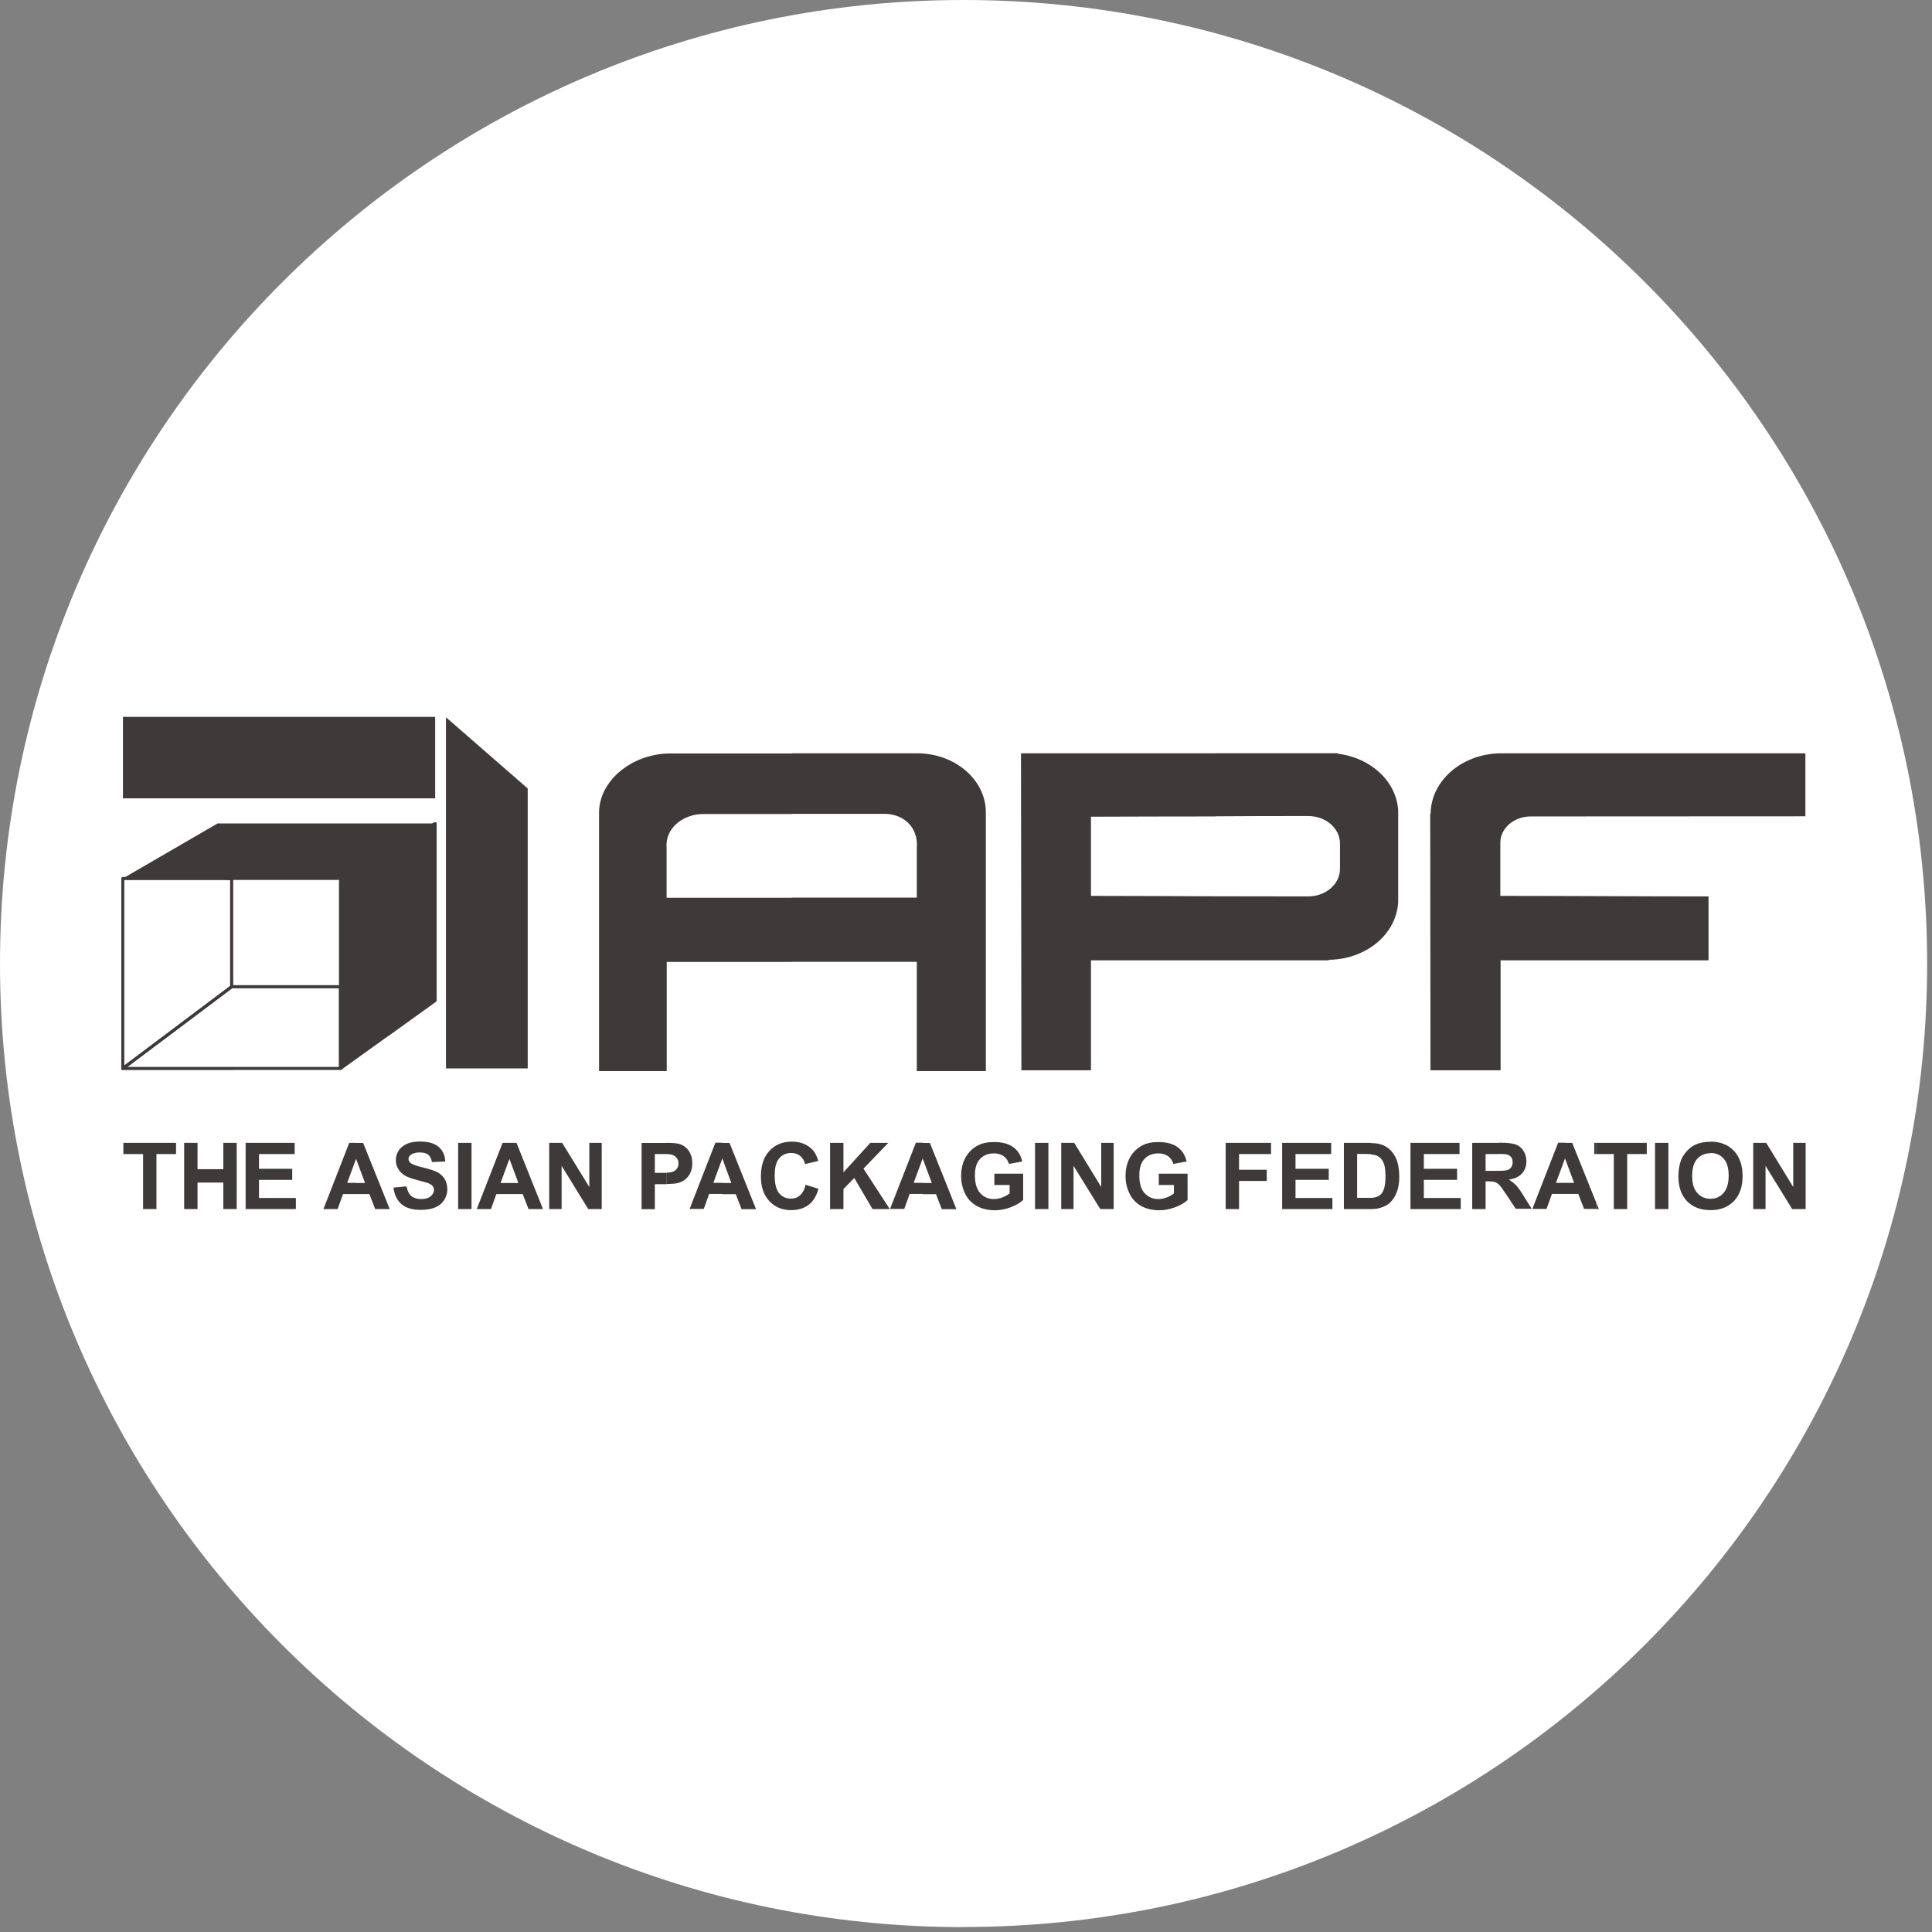 <svg width="143" height="143" viewBox="0 0 143 143" fill="none" xmlns="http://www.w3.org/2000/svg">
<rect x="0" y="0" width="143" height="143" fill="#808080" stroke="none"/>
<g clip-path="url(#clip0_164_282)">
<path d="M71.32 142.63C110.71 142.63 142.64 110.7 142.64 71.31C142.64 31.92 110.7 0 71.32 0C31.94 0 0 31.93 0 71.32C0 110.71 31.93 142.64 71.32 142.64" fill="white"/>
<path d="M13.12 65.14H9.2V78.86L13.12 75.92V76.2L9.16 79.17C9.16 79.17 9.12 79.19 9.09 79.19C9.03 79.19 8.98 79.14 8.98 79.08V65.02C8.98 64.96 9.03 64.91 9.09 64.91H13.12V65.14ZM17.03 65.14H13.12V64.91H17.14C17.201 64.91 17.261 64.96 17.261 65.02V73.03C17.261 73.03 17.241 73.1 17.21 73.12L13.12 76.2V75.92L17.03 72.98V65.14Z" fill="#3E3A39"/>
<path d="M9.421 78.97H17.261V79.2H9.081C9.081 79.2 9.021 79.19 8.991 79.16C8.951 79.11 8.961 79.04 9.021 79L17.071 72.95C17.071 72.95 17.111 72.92 17.141 72.92H17.271V73.15H17.181L9.431 78.97H9.421ZM17.261 78.97H25.091V73.15H17.261V72.92H25.211C25.271 72.92 25.321 72.97 25.321 73.03V79.08C25.321 79.14 25.271 79.19 25.211 79.19H17.261V78.96V78.97Z" fill="#3E3A39"/>
<path d="M32.21 53.06H9.1V59.09H32.21V53.06Z" fill="#3E3A39"/>
<path d="M33.01 79.08H39.06V58.36L33.01 53.09V79.08Z" fill="#3E3A39"/>
<path d="M49.35 71.19V79.28H44.34V60.12C44.37 57.76 46.75 55.84 49.47 55.77H49.64H58.6V60.25H52.23C50.64 60.18 49.22 61.26 49.34 62.72V66.45H58.6V71.2H49.34L49.35 71.19ZM58.6 55.76H68.06C70.78 55.84 72.96 57.76 72.97 60.12V79.28H67.86V71.19H58.6V66.44H67.86V62.71C67.97 61.25 66.88 60.17 65.29 60.24H58.6V55.76Z" fill="#3E3A39"/>
<path d="M89.96 71.08H80.75V79.22H75.6L75.57 55.76H89.96V60.43C86.89 60.43 83.82 60.44 80.75 60.45V66.31C83.82 66.31 86.9 66.33 89.96 66.34V71.08ZM98.35 71.08H89.96V66.34C92.25 66.34 94.54 66.35 96.83 66.35C98.12 66.35 99.18 65.44 99.18 64.32V62.43C99.18 61.31 98.13 60.4 96.83 60.4C94.54 60.4 92.25 60.4 89.96 60.42V55.75H98.99L99.04 55.79C101.47 56.09 103.37 57.84 103.49 60V60.22V66.51C103.49 66.51 103.49 66.58 103.49 66.61V66.77C103.41 68.25 102.48 69.66 100.9 70.44C100.1 70.84 99.23 71.03 98.38 71.04L98.34 71.07L98.35 71.08Z" fill="#3E3A39"/>
<path d="M126.479 71.08H111.069V79.22H105.879L105.859 60.23L105.889 60.21C105.929 57.79 108.169 55.84 110.949 55.76H111.109H133.629V60.42C126.849 60.42 120.079 60.43 113.299 60.43C112.059 60.43 111.049 61.3 111.049 62.37C111.049 63.69 111.049 65 111.049 66.31C116.179 66.31 121.329 66.35 126.459 66.35V71.08H126.479Z" fill="#3E3A39"/>
<path d="M26.36 88.38H25.39L24.989 89.49H23.939L25.849 84.59H26.369V85.75V85.73L25.7 87.55H26.369V88.37L26.36 88.38ZM40.65 89.49V84.59H41.609L43.62 87.86V84.59H44.539V89.49H43.539L41.569 86.29V89.49H40.65ZM33.91 84.59H34.9V89.49H33.91V84.59ZM29.13 87.9L30.09 87.81C30.149 88.13 30.27 88.37 30.439 88.52C30.619 88.67 30.86 88.75 31.16 88.75C31.48 88.75 31.72 88.68 31.88 88.54C32.039 88.41 32.12 88.25 32.12 88.07C32.12 87.95 32.08 87.86 32.01 87.77C31.939 87.69 31.82 87.62 31.66 87.56C31.54 87.52 31.279 87.45 30.869 87.34C30.34 87.21 29.97 87.05 29.75 86.85C29.45 86.58 29.299 86.25 29.299 85.86C29.299 85.61 29.369 85.38 29.509 85.16C29.649 84.94 29.86 84.78 30.119 84.66C30.39 84.55 30.7 84.49 31.079 84.49C31.689 84.49 32.16 84.62 32.469 84.89C32.779 85.16 32.94 85.52 32.959 85.97L31.97 86.01C31.93 85.76 31.829 85.58 31.7 85.47C31.559 85.36 31.349 85.3 31.07 85.3C30.79 85.3 30.559 85.36 30.399 85.48C30.29 85.56 30.239 85.66 30.239 85.78C30.239 85.9 30.29 86 30.39 86.08C30.52 86.19 30.82 86.3 31.299 86.41C31.779 86.53 32.139 86.64 32.37 86.76C32.599 86.88 32.779 87.05 32.91 87.26C33.039 87.47 33.109 87.73 33.109 88.04C33.109 88.32 33.029 88.58 32.87 88.83C32.709 89.08 32.489 89.26 32.209 89.37C31.93 89.49 31.57 89.55 31.14 89.55C30.52 89.55 30.04 89.41 29.709 89.12C29.38 88.83 29.18 88.42 29.119 87.87M49.349 84.59V85.42C49.239 85.42 49.109 85.42 48.95 85.42H48.469V86.81H49.01C49.139 86.81 49.239 86.81 49.34 86.81V87.65H48.469V89.5H47.489V84.6H49.349V84.59ZM28.849 89.49H27.77L27.34 88.38H26.349V87.56H27.02L26.349 85.76V84.6H26.88L28.849 89.5V89.49ZM51.139 89.24V89.49H51.05L51.139 89.24ZM51.139 85.48V86.7C51.12 86.75 51.099 86.8 51.08 86.85C50.969 87.06 50.83 87.22 50.66 87.34C50.489 87.46 50.319 87.53 50.15 87.57C49.959 87.61 49.69 87.63 49.349 87.64V86.8C49.559 86.79 49.709 86.76 49.8 86.73C49.929 86.67 50.039 86.6 50.109 86.49C50.179 86.38 50.219 86.25 50.219 86.11C50.219 85.93 50.169 85.79 50.059 85.67C49.95 85.55 49.819 85.48 49.66 85.45C49.59 85.43 49.489 85.43 49.34 85.42V84.59C49.789 84.59 50.09 84.62 50.239 84.66C50.52 84.73 50.76 84.89 50.95 85.14C51.029 85.24 51.09 85.36 51.13 85.48M51.139 86.71C51.209 86.53 51.239 86.33 51.239 86.1C51.239 85.87 51.209 85.67 51.139 85.49V86.71ZM53.469 84.59V85.75V85.73L52.8 87.55H53.469V88.37H52.489L52.09 89.48H51.139V89.23L52.95 84.58H53.469V84.59ZM61.44 89.49V84.59H62.429V86.77L64.419 84.59H65.749L63.91 86.5L65.859 89.49H64.579L63.23 87.19L62.429 88.01V89.49H61.44ZM59.62 87.69L60.58 87.99C60.429 88.53 60.189 88.92 59.849 89.18C59.509 89.44 59.069 89.57 58.55 89.57C57.9 89.57 57.37 89.35 56.95 88.91C56.529 88.46 56.319 87.86 56.319 87.08C56.319 86.27 56.529 85.63 56.95 85.18C57.37 84.73 57.919 84.5 58.609 84.5C59.209 84.5 59.7 84.68 60.069 85.03C60.289 85.24 60.459 85.54 60.569 85.93L59.59 86.16C59.529 85.91 59.41 85.71 59.23 85.56C59.039 85.41 58.819 85.34 58.559 85.34C58.2 85.34 57.9 85.47 57.679 85.73C57.45 85.99 57.34 86.41 57.34 86.99C57.34 87.61 57.449 88.05 57.669 88.32C57.889 88.58 58.179 88.72 58.539 88.72C58.809 88.72 59.029 88.64 59.219 88.47C59.41 88.3 59.55 88.04 59.63 87.68M53.469 88.38V87.56H54.13L53.469 85.76V84.6H53.999L55.959 89.5H54.889L54.459 88.39H53.48L53.469 88.38ZM68.299 84.59V85.75V85.73L67.629 87.55H68.299V88.37H67.329L66.93 89.48H65.879L67.79 84.58H68.309L68.299 84.59ZM94.9 89.49V84.59H98.529V85.42H95.889V86.51H98.349V87.33H95.889V88.67H98.62V89.49H94.9ZM90.719 89.49V84.59H94.079V85.42H91.709V86.58H93.76V87.41H91.709V89.49H90.719ZM85.769 87.69V86.87H87.9V88.82C87.689 89.02 87.389 89.2 86.999 89.35C86.6 89.5 86.21 89.58 85.799 89.58C85.29 89.58 84.839 89.47 84.459 89.26C84.079 89.04 83.789 88.74 83.599 88.34C83.409 87.94 83.309 87.51 83.309 87.04C83.309 86.53 83.419 86.07 83.629 85.68C83.849 85.29 84.159 84.98 84.57 84.77C84.879 84.61 85.269 84.53 85.739 84.53C86.349 84.53 86.819 84.66 87.169 84.91C87.509 85.17 87.73 85.52 87.829 85.97L86.849 86.15C86.779 85.91 86.649 85.72 86.459 85.58C86.259 85.44 86.029 85.37 85.739 85.37C85.309 85.37 84.959 85.51 84.709 85.78C84.449 86.06 84.329 86.46 84.329 87C84.329 87.58 84.45 88.02 84.719 88.31C84.98 88.6 85.32 88.75 85.73 88.75C85.939 88.75 86.15 88.71 86.359 88.63C86.57 88.55 86.749 88.45 86.889 88.33V87.71H85.76L85.769 87.69ZM78.549 89.49V84.59H79.51L81.51 87.86V84.59H82.43V89.49H81.439L79.459 86.29V89.49H78.54H78.549ZM76.609 84.59H77.599V89.49H76.609V84.59ZM73.599 87.69V86.87H75.73V88.82C75.519 89.02 75.219 89.2 74.829 89.35C74.43 89.5 74.039 89.58 73.629 89.58C73.119 89.58 72.669 89.47 72.29 89.26C71.909 89.04 71.62 88.74 71.43 88.34C71.24 87.94 71.139 87.51 71.139 87.04C71.139 86.53 71.249 86.07 71.459 85.68C71.679 85.29 71.99 84.98 72.4 84.77C72.71 84.61 73.109 84.53 73.579 84.53C74.189 84.53 74.659 84.66 74.999 84.91C75.35 85.17 75.57 85.52 75.659 85.97L74.68 86.15C74.609 85.91 74.48 85.72 74.29 85.58C74.1 85.44 73.859 85.37 73.579 85.37C73.139 85.37 72.799 85.51 72.54 85.78C72.279 86.06 72.159 86.46 72.159 87C72.159 87.58 72.29 88.02 72.549 88.31C72.809 88.6 73.15 88.75 73.57 88.75C73.779 88.75 73.98 88.71 74.189 88.63C74.4 88.55 74.579 88.45 74.73 88.33V87.71H73.599V87.69ZM68.299 88.38V87.56H68.969L68.299 85.76V84.6H68.829L70.79 89.5H69.709L69.279 88.39H68.29L68.299 88.38ZM101.499 84.59V85.43C101.349 85.42 101.149 85.41 100.899 85.41H100.449V88.66H101.189C101.309 88.66 101.409 88.66 101.499 88.66V89.49H99.469V84.59H101.499ZM104.399 89.49V84.59H108.029V85.42H105.389V86.51H107.849V87.33H105.389V88.67H108.119V89.49H104.389H104.399ZM101.499 89.49V88.66C101.619 88.66 101.719 88.63 101.789 88.62C101.949 88.58 102.089 88.51 102.189 88.42C102.299 88.33 102.379 88.17 102.449 87.95C102.519 87.73 102.549 87.43 102.549 87.05C102.549 86.67 102.509 86.38 102.449 86.18C102.379 85.98 102.289 85.82 102.169 85.71C102.049 85.59 101.889 85.52 101.709 85.48C101.659 85.47 101.589 85.46 101.499 85.45V84.61C101.799 84.61 102.029 84.65 102.199 84.7C102.489 84.79 102.729 84.94 102.939 85.15C103.149 85.37 103.299 85.63 103.409 85.94C103.509 86.25 103.569 86.64 103.569 87.1C103.569 87.51 103.519 87.85 103.419 88.14C103.299 88.5 103.129 88.78 102.899 89C102.729 89.17 102.499 89.3 102.199 89.39C102.019 89.45 101.789 89.49 101.499 89.49ZM110.959 84.59V85.42H109.959V86.66H110.959V87.7C110.869 87.6 110.769 87.53 110.659 87.5C110.559 87.46 110.389 87.44 110.159 87.44H109.959V89.49H108.969V84.59H110.959ZM110.959 87.7V86.66C111.289 86.66 111.489 86.63 111.579 86.6C111.699 86.56 111.789 86.49 111.859 86.39C111.929 86.29 111.959 86.17 111.959 86.02C111.959 85.85 111.919 85.72 111.829 85.62C111.739 85.52 111.619 85.46 111.449 85.43C111.389 85.42 111.219 85.42 110.959 85.41V84.58H111.049C111.569 84.58 111.949 84.63 112.189 84.71C112.429 84.8 112.619 84.95 112.759 85.18C112.909 85.4 112.979 85.66 112.979 85.95C112.979 86.32 112.869 86.62 112.649 86.86C112.429 87.1 112.109 87.25 111.679 87.31C111.889 87.44 112.069 87.58 112.209 87.72C112.349 87.87 112.539 88.13 112.769 88.51L113.369 89.47H112.189L111.479 88.4C111.229 88.02 111.059 87.79 110.959 87.68M115.839 84.59V85.75V85.73L115.169 87.55H115.839V88.37H114.869L114.469 89.48H113.419L115.329 84.58H115.849L115.839 84.59ZM118.169 89.07L116.369 84.59H115.839V85.75L116.509 87.55H115.839V88.37H116.819L117.249 89.48H118.159V89.06L118.169 89.07ZM118.169 85.42H117.999V84.59H118.169V85.42ZM122.499 84.59H123.489V89.49H122.499V84.59ZM118.169 85.42H119.449V89.49H120.439V85.42H121.889V84.59H118.159V85.42H118.169ZM118.169 89.49V89.07L118.339 89.49H118.169ZM126.599 84.51V85.36C126.199 85.36 125.869 85.5 125.619 85.78C125.369 86.06 125.249 86.48 125.249 87.04C125.249 87.6 125.369 88.02 125.629 88.3C125.889 88.59 126.209 88.73 126.599 88.73V89.57C125.869 89.57 125.309 89.35 124.869 88.91C124.439 88.46 124.229 87.85 124.229 87.07C124.229 86.57 124.309 86.15 124.449 85.81C124.559 85.56 124.719 85.34 124.909 85.14C125.109 84.94 125.309 84.8 125.539 84.7C125.849 84.57 126.199 84.51 126.599 84.51ZM129.769 89.49V84.59H130.729L132.729 87.86V84.59H133.649V89.49H132.649L130.679 86.29V89.49H129.759H129.769ZM126.599 89.57V88.73C126.989 88.73 127.319 88.59 127.569 88.3C127.819 88.01 127.949 87.59 127.949 87.02C127.949 86.45 127.829 86.04 127.579 85.76C127.339 85.48 126.999 85.34 126.599 85.34V84.5C127.319 84.5 127.899 84.72 128.329 85.17C128.759 85.62 128.979 86.24 128.979 87.04C128.979 87.84 128.769 88.45 128.339 88.9C127.909 89.35 127.329 89.57 126.609 89.57H126.599Z" fill="#3E3A39"/>
<path d="M37.709 88.38H36.739L36.339 89.49H35.289L37.199 84.59H37.719V85.76V85.74L37.049 87.56H37.719V88.38H37.709ZM40.199 89.49H39.119L38.689 88.38H37.699V87.56H38.369L37.699 85.76V84.59H38.229L40.189 89.49H40.199Z" fill="#3E3A39"/>
<path d="M18.18 89.49V84.59H21.81V85.42H19.17V86.51H21.63V87.33H19.17V88.67H21.9V89.49H18.18Z" fill="#3E3A39"/>
<path d="M9.301 85.42H9.131V84.59H9.301V85.42ZM13.631 84.59H14.621V89.49H13.631V84.59ZM9.301 85.42H10.591V89.49H11.581V85.42H13.031V84.59H9.301V85.42Z" fill="#3E3A39"/>
<path d="M17.519 84.59H16.529V89.49H17.519V84.59Z" fill="#3E3A39"/>
<path d="M17.3 86.54H14.08V87.53H17.3V86.54Z" fill="#3E3A39"/>
<path d="M9.09 65.02H25.21L32.21 60.95H16.1L9.09 65.02Z" fill="#3E3A39"/>
<path d="M25.211 65.02L32.211 60.95V74.05L25.211 79.08V65.02Z" fill="#3E3A39"/>
<path d="M25.16 64.92L28.71 62.86V63.12L25.32 65.09V78.87L28.71 76.43V76.7L25.27 79.17C25.22 79.21 25.15 79.2 25.11 79.14C25.09 79.12 25.09 79.1 25.09 79.07V65.01C25.09 65.01 25.12 64.92 25.16 64.91M28.71 62.86L32.15 60.86C32.2 60.83 32.27 60.85 32.31 60.9C32.31 60.92 32.32 60.94 32.32 60.96V74.06C32.32 74.06 32.3 74.13 32.27 74.15L28.71 76.71V76.44L32.1 74V61.15L28.71 63.12V62.86Z" fill="#3E3A39"/>
<path d="M25.1 64.34H16.67V65.13H25.1V64.34Z" fill="#3E3A39"/>
</g>
<defs>
<clipPath id="clip0_164_282">
<rect width="142.63" height="142.63" fill="white"/>
</clipPath>
</defs>
</svg>
